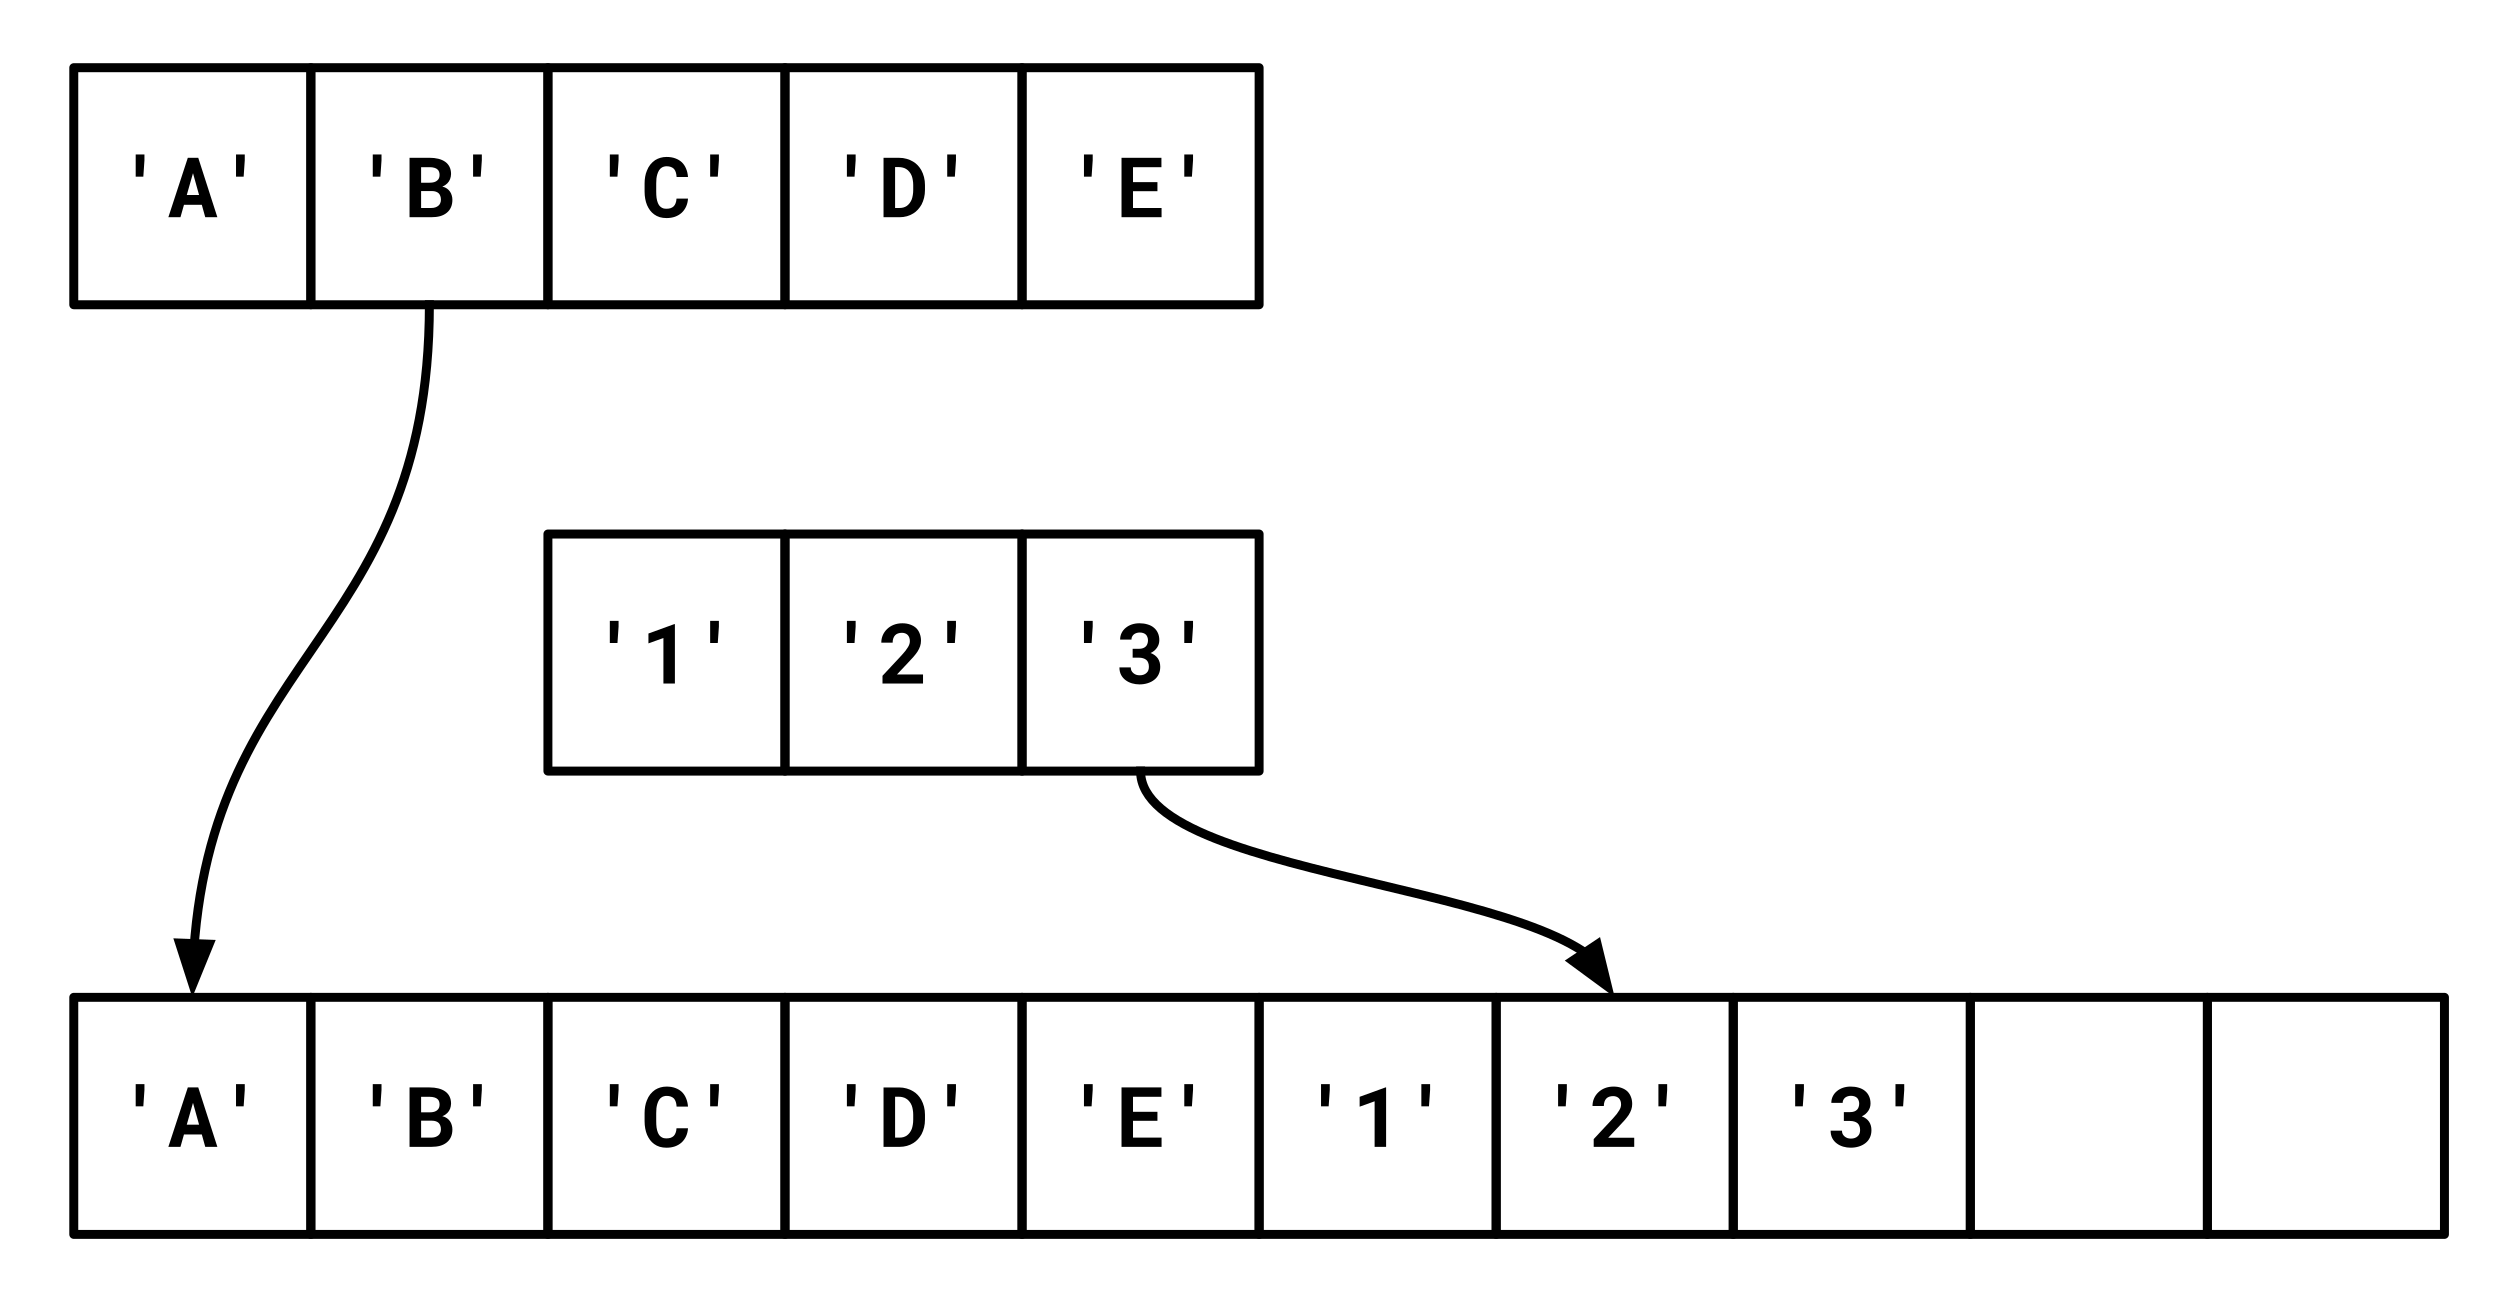 <svg version="1.1" viewBox="0.0 0.0 558.0 292.0" fill="none" stroke="none" stroke-linecap="square" stroke-miterlimit="10" xmlns:xlink="http://www.w3.org/1999/xlink" xmlns="http://www.w3.org/2000/svg"><clipPath id="p.0"><path d="m0 0l558.0 0l0 292.0l-558.0 0l0 -292.0z" clip-rule="nonzero"/></clipPath><g clip-path="url(#p.0)"><path fill="#000000" fill-opacity="0.0" d="m0 0l558.0 0l0 292.0l-558.0 0z" fill-rule="evenodd"/><path fill="#000000" fill-opacity="0.0" d="m16.467 15.108l52.913 0l0 52.913l-52.913 0z" fill-rule="evenodd"/><path stroke="#000000" stroke-width="2.0" stroke-linejoin="round" stroke-linecap="butt" d="m16.467 15.108l52.913 0l0 52.913l-52.913 0z" fill-rule="evenodd"/><path fill="#000000" d="m32.24 35.781l0 -1.297l-1.953 0l0 1.297l0 3.656l1.703 0l0.25 -3.656zm12.805 9.938l0.766 2.766l2.703 0l-4.266 -13.266l-2.328 0l-4.344 13.266l2.703 0l0.781 -2.766l3.984 0zm-3.359 -2.188l1.391 -4.875l1.359 4.875l-2.75 0zm12.946 -7.75l0 -1.297l-1.953 0l0 1.297l0 3.656l1.703 0l0.25 -3.656z" fill-rule="nonzero"/><path fill="#000000" fill-opacity="0.0" d="m69.381 15.108l52.913 0l0 52.913l-52.913 0z" fill-rule="evenodd"/><path stroke="#000000" stroke-width="2.0" stroke-linejoin="round" stroke-linecap="butt" d="m69.381 15.108l52.913 0l0 52.913l-52.913 0z" fill-rule="evenodd"/><path fill="#000000" d="m85.153 35.781l0 -1.297l-1.953 0l0 1.297l0 3.656l1.703 0l0.25 -3.656zm6.258 12.703l4.844 0q1.094 0 1.969 -0.234q0.875 -0.25 1.484 -0.75q0.609 -0.484 0.938 -1.219q0.328 -0.734 0.328 -1.688q0 -0.5 -0.141 -0.969q-0.125 -0.469 -0.406 -0.875q-0.266 -0.375 -0.656 -0.656q-0.375 -0.281 -1.031 -0.453l0 -0.016q0.344 -0.125 0.609 -0.297q0.281 -0.188 0.5 -0.406q0.406 -0.406 0.609 -0.938q0.203 -0.531 0.219 -1.141q0 -0.922 -0.344 -1.609q-0.344 -0.688 -0.969 -1.125q-0.641 -0.453 -1.531 -0.672q-0.875 -0.219 -1.969 -0.219l-4.453 0l0 13.266zm2.578 -5.844l2.375 0q0.547 0 0.938 0.141q0.391 0.141 0.641 0.391q0.234 0.25 0.344 0.609q0.125 0.344 0.125 0.797q0 0.422 -0.156 0.781q-0.141 0.344 -0.438 0.578q-0.266 0.219 -0.672 0.359q-0.391 0.125 -0.891 0.125l-2.266 0l0 -3.781zm0 -1.859l0 -3.469l1.891 0q0.625 0 1.078 0.141q0.453 0.125 0.734 0.406q0.203 0.188 0.312 0.5q0.109 0.297 0.109 0.703q0 0.375 -0.125 0.688q-0.125 0.297 -0.359 0.5q-0.266 0.266 -0.719 0.406q-0.438 0.125 -1.031 0.125l-1.891 0zm13.555 -5.0l0 -1.297l-1.953 0l0 1.297l0 3.656l1.703 0l0.25 -3.656z" fill-rule="nonzero"/><path fill="#000000" fill-opacity="0.0" d="m122.294 15.108l52.913 0l0 52.913l-52.913 0z" fill-rule="evenodd"/><path stroke="#000000" stroke-width="2.0" stroke-linejoin="round" stroke-linecap="butt" d="m122.294 15.108l52.913 0l0 52.913l-52.913 0z" fill-rule="evenodd"/><path fill="#000000" d="m138.067 35.781l0 -1.297l-1.953 0l0 1.297l0 3.656l1.703 0l0.25 -3.656zm15.492 8.547l-2.562 0q-0.031 0.609 -0.203 1.031q-0.156 0.422 -0.438 0.703q-0.281 0.266 -0.688 0.406q-0.406 0.125 -0.906 0.125q-0.375 0 -0.688 -0.078q-0.297 -0.094 -0.547 -0.281q-0.219 -0.156 -0.406 -0.406q-0.172 -0.25 -0.297 -0.562q-0.188 -0.469 -0.281 -1.094q-0.078 -0.625 -0.078 -1.422l0 -1.797q0 -0.578 0.047 -1.078q0.062 -0.516 0.188 -0.938q0.156 -0.531 0.406 -0.938q0.266 -0.406 0.641 -0.625q0.219 -0.125 0.469 -0.188q0.266 -0.078 0.562 -0.078q0.562 0 0.969 0.156q0.406 0.156 0.688 0.438q0.266 0.312 0.406 0.766q0.141 0.438 0.172 1.031l2.547 0q-0.078 -1.047 -0.438 -1.875q-0.344 -0.828 -0.938 -1.406q-0.609 -0.562 -1.469 -0.875q-0.844 -0.312 -1.938 -0.312q-0.734 0 -1.375 0.188q-0.641 0.188 -1.188 0.531q-0.594 0.406 -1.078 1.0q-0.469 0.594 -0.75 1.344q-0.266 0.625 -0.391 1.359q-0.125 0.719 -0.125 1.516l0 1.781q0 0.859 0.141 1.625q0.141 0.766 0.406 1.406q0.281 0.641 0.672 1.172q0.391 0.516 0.906 0.891q0.547 0.406 1.25 0.625q0.703 0.203 1.516 0.203q1.047 0 1.891 -0.297q0.859 -0.312 1.484 -0.875q0.609 -0.562 0.984 -1.359q0.375 -0.812 0.438 -1.812zm6.899 -8.547l0 -1.297l-1.953 0l0 1.297l0 3.656l1.703 0l0.25 -3.656z" fill-rule="nonzero"/><path fill="#000000" fill-opacity="0.0" d="m175.207 15.108l52.913 0l0 52.913l-52.913 0z" fill-rule="evenodd"/><path stroke="#000000" stroke-width="2.0" stroke-linejoin="round" stroke-linecap="butt" d="m175.207 15.108l52.913 0l0 52.913l-52.913 0z" fill-rule="evenodd"/><path fill="#000000" d="m190.98 35.781l0 -1.297l-1.953 0l0 1.297l0 3.656l1.703 0l0.25 -3.656zm6.227 12.703l3.562 0q0.875 0 1.656 -0.219q0.781 -0.219 1.422 -0.625q0.562 -0.344 1.031 -0.859q0.469 -0.516 0.812 -1.125q0.359 -0.688 0.562 -1.5q0.203 -0.828 0.203 -1.75l0 -1.094q0 -0.953 -0.219 -1.797q-0.219 -0.844 -0.609 -1.547q-0.328 -0.578 -0.781 -1.062q-0.453 -0.484 -1.031 -0.828q-0.656 -0.406 -1.453 -0.625q-0.797 -0.234 -1.719 -0.234l-3.438 0l0 13.266zm2.578 -11.188l0.859 0q0.453 0 0.844 0.109q0.406 0.094 0.734 0.297q0.438 0.25 0.75 0.656q0.328 0.391 0.531 0.906q0.156 0.422 0.234 0.938q0.094 0.516 0.094 1.094l0 1.109q0 0.609 -0.094 1.141q-0.078 0.516 -0.234 0.953q-0.203 0.484 -0.484 0.859q-0.281 0.359 -0.625 0.609q-0.328 0.219 -0.75 0.344q-0.406 0.109 -0.875 0.109l-0.984 0l0 -9.125zm13.586 -1.516l0 -1.297l-1.953 0l0 1.297l0 3.656l1.703 0l0.25 -3.656z" fill-rule="nonzero"/><path fill="#000000" fill-opacity="0.0" d="m228.121 15.108l52.913 0l0 52.913l-52.913 0z" fill-rule="evenodd"/><path stroke="#000000" stroke-width="2.0" stroke-linejoin="round" stroke-linecap="butt" d="m228.121 15.108l52.913 0l0 52.913l-52.913 0z" fill-rule="evenodd"/><path fill="#000000" d="m243.893 35.781l0 -1.297l-1.953 0l0 1.297l0 3.656l1.703 0l0.25 -3.656zm14.446 6.891l0 -2.016l-5.453 0l0 -3.344l6.344 0l0 -2.094l-8.906 0l0 13.266l8.938 0l0 -2.062l-6.375 0l0 -3.75l5.453 0zm7.946 -6.891l0 -1.297l-1.953 0l0 1.297l0 3.656l1.703 0l0.25 -3.656z" fill-rule="nonzero"/><path fill="#000000" fill-opacity="0.0" d="m122.294 119.194l52.913 0l0 52.913l-52.913 0z" fill-rule="evenodd"/><path stroke="#000000" stroke-width="2.0" stroke-linejoin="round" stroke-linecap="butt" d="m122.294 119.194l52.913 0l0 52.913l-52.913 0z" fill-rule="evenodd"/><path fill="#000000" d="m138.067 139.868l0 -1.297l-1.953 0l0 1.297l0 3.656l1.703 0l0.25 -3.656zm12.571 12.703l0 -13.266l-0.141 0l-5.766 2.094l0 2.203l3.344 -1.203l0 10.172l2.562 0zm9.821 -12.703l0 -1.297l-1.953 0l0 1.297l0 3.656l1.703 0l0.25 -3.656z" fill-rule="nonzero"/><path fill="#000000" fill-opacity="0.0" d="m175.207 119.194l52.913 0l0 52.913l-52.913 0z" fill-rule="evenodd"/><path stroke="#000000" stroke-width="2.0" stroke-linejoin="round" stroke-linecap="butt" d="m175.207 119.194l52.913 0l0 52.913l-52.913 0z" fill-rule="evenodd"/><path fill="#000000" d="m190.98 139.868l0 -1.297l-1.953 0l0 1.297l0 3.656l1.703 0l0.25 -3.656zm15.039 12.703l0 -2.031l-5.812 0l2.484 -2.641q0.656 -0.672 1.172 -1.266q0.531 -0.609 0.922 -1.188q0.375 -0.594 0.578 -1.188q0.203 -0.594 0.203 -1.25q0 -0.875 -0.281 -1.578q-0.266 -0.719 -0.781 -1.234q-0.531 -0.5 -1.312 -0.781q-0.781 -0.297 -1.781 -0.297q-1.062 0 -1.938 0.344q-0.859 0.344 -1.469 0.938q-0.625 0.594 -0.969 1.391q-0.328 0.781 -0.328 1.656l2.531 0q0 -0.531 0.141 -0.953q0.141 -0.422 0.406 -0.703q0.25 -0.266 0.641 -0.406q0.391 -0.141 0.891 -0.141q0.391 0 0.719 0.125q0.328 0.125 0.562 0.359q0.234 0.25 0.359 0.594q0.125 0.344 0.125 0.797q0 0.297 -0.094 0.625q-0.094 0.312 -0.312 0.672q-0.219 0.375 -0.562 0.828q-0.344 0.438 -0.844 0.984l-4.297 4.609l0 1.734l9.047 0zm7.352 -12.703l0 -1.297l-1.953 0l0 1.297l0 3.656l1.703 0l0.25 -3.656z" fill-rule="nonzero"/><path fill="#000000" fill-opacity="0.0" d="m228.121 119.194l52.913 0l0 52.913l-52.913 0z" fill-rule="evenodd"/><path stroke="#000000" stroke-width="2.0" stroke-linejoin="round" stroke-linecap="butt" d="m228.121 119.194l52.913 0l0 52.913l-52.913 0z" fill-rule="evenodd"/><path fill="#000000" d="m243.893 139.868l0 -1.297l-1.953 0l0 1.297l0 3.656l1.703 0l0.25 -3.656zm8.914 4.953l0 1.969l1.375 0q0.531 0 0.938 0.125q0.422 0.125 0.719 0.359q0.297 0.25 0.438 0.641q0.156 0.375 0.156 0.906q0 0.438 -0.125 0.781q-0.125 0.344 -0.391 0.578q-0.266 0.266 -0.656 0.406q-0.391 0.141 -0.875 0.141q-0.438 0 -0.812 -0.125q-0.359 -0.141 -0.625 -0.375q-0.266 -0.234 -0.422 -0.547q-0.141 -0.328 -0.141 -0.719l-2.531 0q0 0.969 0.375 1.688q0.375 0.703 1.016 1.172q0.625 0.469 1.422 0.703q0.812 0.234 1.656 0.234q0.984 0 1.828 -0.266q0.859 -0.266 1.484 -0.766q0.625 -0.484 0.969 -1.203q0.359 -0.734 0.359 -1.672q0 -0.531 -0.125 -1.0q-0.125 -0.469 -0.391 -0.875q-0.266 -0.391 -0.672 -0.703q-0.406 -0.312 -0.969 -0.516q0.484 -0.219 0.844 -0.531q0.359 -0.312 0.609 -0.688q0.25 -0.375 0.375 -0.781q0.125 -0.422 0.125 -0.859q0 -0.922 -0.328 -1.625q-0.312 -0.703 -0.906 -1.188q-0.578 -0.484 -1.406 -0.719q-0.812 -0.25 -1.797 -0.25q-0.906 0 -1.703 0.266q-0.781 0.266 -1.359 0.75q-0.594 0.484 -0.922 1.156q-0.328 0.656 -0.328 1.469l2.531 0q0 -0.375 0.141 -0.656q0.156 -0.297 0.406 -0.516q0.25 -0.188 0.578 -0.297q0.328 -0.109 0.719 -0.109q0.453 0 0.797 0.125q0.359 0.125 0.594 0.359q0.219 0.234 0.328 0.562q0.125 0.312 0.125 0.703q0 0.406 -0.125 0.75q-0.109 0.344 -0.328 0.578q-0.25 0.266 -0.656 0.422q-0.391 0.141 -0.938 0.141l-1.375 0zm13.477 -4.953l0 -1.297l-1.953 0l0 1.297l0 3.656l1.703 0l0.25 -3.656z" fill-rule="nonzero"/><path fill="#000000" fill-opacity="0.0" d="m439.774 222.604l52.913 0l0 52.913l-52.913 0z" fill-rule="evenodd"/><path stroke="#000000" stroke-width="2.0" stroke-linejoin="round" stroke-linecap="butt" d="m439.774 222.604l52.913 0l0 52.913l-52.913 0z" fill-rule="evenodd"/><path fill="#000000" fill-opacity="0.0" d="m492.688 222.604l52.913 0l0 52.913l-52.913 0z" fill-rule="evenodd"/><path stroke="#000000" stroke-width="2.0" stroke-linejoin="round" stroke-linecap="butt" d="m492.688 222.604l52.913 0l0 52.913l-52.913 0z" fill-rule="evenodd"/><path fill="#000000" fill-opacity="0.0" d="m95.837 68.021c0 38.646 -13.228 57.969 -26.457 77.291c-13.228 19.323 -26.457 38.646 -26.457 77.291" fill-rule="evenodd"/><path stroke="#000000" stroke-width="2.0" stroke-linejoin="round" stroke-linecap="butt" d="m95.837 68.021c0 38.646 -13.228 57.969 -26.457 77.291c-6.614 9.661 -13.228 19.323 -18.189 31.4c-2.48 6.038 -4.547 12.681 -5.994 20.229c-0.723 3.774 -1.292 7.774 -1.679 12.039c-0.048 0.533 -0.094 1.07 -0.137 1.612l-0.002 0.021" fill-rule="evenodd"/><path fill="#000000" stroke="#000000" stroke-width="2.0" stroke-linecap="butt" d="m40.079 210.487l2.956 9.195l3.646 -8.944z" fill-rule="evenodd"/><path fill="#000000" fill-opacity="0.0" d="m16.467 222.604l52.913 0l0 52.913l-52.913 0z" fill-rule="evenodd"/><path stroke="#000000" stroke-width="2.0" stroke-linejoin="round" stroke-linecap="butt" d="m16.467 222.604l52.913 0l0 52.913l-52.913 0z" fill-rule="evenodd"/><path fill="#000000" d="m32.24 243.277l0 -1.297l-1.953 0l0 1.297l0 3.656l1.703 0l0.25 -3.656zm12.805 9.938l0.766 2.766l2.703 0l-4.266 -13.266l-2.328 0l-4.344 13.266l2.703 0l0.781 -2.766l3.984 0zm-3.359 -2.188l1.391 -4.875l1.359 4.875l-2.75 0zm12.946 -7.75l0 -1.297l-1.953 0l0 1.297l0 3.656l1.703 0l0.25 -3.656z" fill-rule="nonzero"/><path fill="#000000" fill-opacity="0.0" d="m69.381 222.604l52.913 0l0 52.913l-52.913 0z" fill-rule="evenodd"/><path stroke="#000000" stroke-width="2.0" stroke-linejoin="round" stroke-linecap="butt" d="m69.381 222.604l52.913 0l0 52.913l-52.913 0z" fill-rule="evenodd"/><path fill="#000000" d="m85.153 243.277l0 -1.297l-1.953 0l0 1.297l0 3.656l1.703 0l0.25 -3.656zm6.258 12.703l4.844 0q1.094 0 1.969 -0.234q0.875 -0.25 1.484 -0.75q0.609 -0.484 0.938 -1.219q0.328 -0.734 0.328 -1.688q0 -0.5 -0.141 -0.969q-0.125 -0.469 -0.406 -0.875q-0.266 -0.375 -0.656 -0.656q-0.375 -0.281 -1.031 -0.453l0 -0.016q0.344 -0.125 0.609 -0.297q0.281 -0.188 0.5 -0.406q0.406 -0.406 0.609 -0.938q0.203 -0.531 0.219 -1.141q0 -0.922 -0.344 -1.609q-0.344 -0.688 -0.969 -1.125q-0.641 -0.453 -1.531 -0.672q-0.875 -0.219 -1.969 -0.219l-4.453 0l0 13.266zm2.578 -5.844l2.375 0q0.547 0 0.938 0.141q0.391 0.141 0.641 0.391q0.234 0.25 0.344 0.609q0.125 0.344 0.125 0.797q0 0.422 -0.156 0.781q-0.141 0.344 -0.438 0.578q-0.266 0.219 -0.672 0.359q-0.391 0.125 -0.891 0.125l-2.266 0l0 -3.781zm0 -1.859l0 -3.469l1.891 0q0.625 0 1.078 0.141q0.453 0.125 0.734 0.406q0.203 0.188 0.312 0.5q0.109 0.297 0.109 0.703q0 0.375 -0.125 0.688q-0.125 0.297 -0.359 0.5q-0.266 0.266 -0.719 0.406q-0.438 0.125 -1.031 0.125l-1.891 0zm13.555 -5.0l0 -1.297l-1.953 0l0 1.297l0 3.656l1.703 0l0.25 -3.656z" fill-rule="nonzero"/><path fill="#000000" fill-opacity="0.0" d="m122.294 222.604l52.913 0l0 52.913l-52.913 0z" fill-rule="evenodd"/><path stroke="#000000" stroke-width="2.0" stroke-linejoin="round" stroke-linecap="butt" d="m122.294 222.604l52.913 0l0 52.913l-52.913 0z" fill-rule="evenodd"/><path fill="#000000" d="m138.067 243.277l0 -1.297l-1.953 0l0 1.297l0 3.656l1.703 0l0.25 -3.656zm15.492 8.547l-2.562 0q-0.031 0.609 -0.203 1.031q-0.156 0.422 -0.438 0.703q-0.281 0.266 -0.688 0.406q-0.406 0.125 -0.906 0.125q-0.375 0 -0.688 -0.078q-0.297 -0.094 -0.547 -0.281q-0.219 -0.156 -0.406 -0.406q-0.172 -0.25 -0.297 -0.562q-0.188 -0.469 -0.281 -1.094q-0.078 -0.625 -0.078 -1.422l0 -1.797q0 -0.578 0.047 -1.078q0.062 -0.516 0.188 -0.938q0.156 -0.531 0.406 -0.938q0.266 -0.406 0.641 -0.625q0.219 -0.125 0.469 -0.188q0.266 -0.078 0.562 -0.078q0.562 0 0.969 0.156q0.406 0.156 0.688 0.438q0.266 0.312 0.406 0.766q0.141 0.438 0.172 1.031l2.547 0q-0.078 -1.047 -0.438 -1.875q-0.344 -0.828 -0.938 -1.406q-0.609 -0.562 -1.469 -0.875q-0.844 -0.312 -1.938 -0.312q-0.734 0 -1.375 0.188q-0.641 0.188 -1.188 0.531q-0.594 0.406 -1.078 1.0q-0.469 0.594 -0.75 1.344q-0.266 0.625 -0.391 1.359q-0.125 0.719 -0.125 1.516l0 1.781q0 0.859 0.141 1.625q0.141 0.766 0.406 1.406q0.281 0.641 0.672 1.172q0.391 0.516 0.906 0.891q0.547 0.406 1.25 0.625q0.703 0.203 1.516 0.203q1.047 0 1.891 -0.297q0.859 -0.312 1.484 -0.875q0.609 -0.562 0.984 -1.359q0.375 -0.812 0.438 -1.812zm6.899 -8.547l0 -1.297l-1.953 0l0 1.297l0 3.656l1.703 0l0.25 -3.656z" fill-rule="nonzero"/><path fill="#000000" fill-opacity="0.0" d="m175.207 222.604l52.913 0l0 52.913l-52.913 0z" fill-rule="evenodd"/><path stroke="#000000" stroke-width="2.0" stroke-linejoin="round" stroke-linecap="butt" d="m175.207 222.604l52.913 0l0 52.913l-52.913 0z" fill-rule="evenodd"/><path fill="#000000" d="m190.98 243.277l0 -1.297l-1.953 0l0 1.297l0 3.656l1.703 0l0.25 -3.656zm6.227 12.703l3.562 0q0.875 0 1.656 -0.219q0.781 -0.219 1.422 -0.625q0.562 -0.344 1.031 -0.859q0.469 -0.516 0.812 -1.125q0.359 -0.688 0.562 -1.5q0.203 -0.828 0.203 -1.75l0 -1.094q0 -0.953 -0.219 -1.797q-0.219 -0.844 -0.609 -1.547q-0.328 -0.578 -0.781 -1.062q-0.453 -0.484 -1.031 -0.828q-0.656 -0.406 -1.453 -0.625q-0.797 -0.234 -1.719 -0.234l-3.438 0l0 13.266zm2.578 -11.188l0.859 0q0.453 0 0.844 0.109q0.406 0.094 0.734 0.297q0.438 0.25 0.75 0.656q0.328 0.391 0.531 0.906q0.156 0.422 0.234 0.938q0.094 0.516 0.094 1.094l0 1.109q0 0.609 -0.094 1.141q-0.078 0.516 -0.234 0.953q-0.203 0.484 -0.484 0.859q-0.281 0.359 -0.625 0.609q-0.328 0.219 -0.75 0.344q-0.406 0.109 -0.875 0.109l-0.984 0l0 -9.125zm13.586 -1.516l0 -1.297l-1.953 0l0 1.297l0 3.656l1.703 0l0.25 -3.656z" fill-rule="nonzero"/><path fill="#000000" fill-opacity="0.0" d="m228.121 222.604l52.913 0l0 52.913l-52.913 0z" fill-rule="evenodd"/><path stroke="#000000" stroke-width="2.0" stroke-linejoin="round" stroke-linecap="butt" d="m228.121 222.604l52.913 0l0 52.913l-52.913 0z" fill-rule="evenodd"/><path fill="#000000" d="m243.893 243.277l0 -1.297l-1.953 0l0 1.297l0 3.656l1.703 0l0.25 -3.656zm14.446 6.891l0 -2.016l-5.453 0l0 -3.344l6.344 0l0 -2.094l-8.906 0l0 13.266l8.938 0l0 -2.062l-6.375 0l0 -3.75l5.453 0zm7.946 -6.891l0 -1.297l-1.953 0l0 1.297l0 3.656l1.703 0l0.25 -3.656z" fill-rule="nonzero"/><path fill="#000000" fill-opacity="0.0" d="m281.034 222.604l52.913 0l0 52.913l-52.913 0z" fill-rule="evenodd"/><path stroke="#000000" stroke-width="2.0" stroke-linejoin="round" stroke-linecap="butt" d="m281.034 222.604l52.913 0l0 52.913l-52.913 0z" fill-rule="evenodd"/><path fill="#000000" d="m296.807 243.277l0 -1.297l-1.953 0l0 1.297l0 3.656l1.703 0l0.25 -3.656zm12.571 12.703l0 -13.266l-0.141 0l-5.766 2.094l0 2.203l3.344 -1.203l0 10.172l2.562 0zm9.821 -12.703l0 -1.297l-1.953 0l0 1.297l0 3.656l1.703 0l0.25 -3.656z" fill-rule="nonzero"/><path fill="#000000" fill-opacity="0.0" d="m333.947 222.604l52.913 0l0 52.913l-52.913 0z" fill-rule="evenodd"/><path stroke="#000000" stroke-width="2.0" stroke-linejoin="round" stroke-linecap="butt" d="m333.947 222.604l52.913 0l0 52.913l-52.913 0z" fill-rule="evenodd"/><path fill="#000000" d="m349.72 243.277l0 -1.297l-1.953 0l0 1.297l0 3.656l1.703 0l0.25 -3.656zm15.039 12.703l0 -2.031l-5.812 0l2.484 -2.641q0.656 -0.672 1.172 -1.266q0.531 -0.609 0.922 -1.188q0.375 -0.594 0.578 -1.188q0.203 -0.594 0.203 -1.25q0 -0.875 -0.281 -1.578q-0.266 -0.719 -0.781 -1.234q-0.531 -0.5 -1.312 -0.781q-0.781 -0.297 -1.781 -0.297q-1.062 0 -1.938 0.344q-0.859 0.344 -1.469 0.938q-0.625 0.594 -0.969 1.391q-0.328 0.781 -0.328 1.656l2.531 0q0 -0.531 0.141 -0.953q0.141 -0.422 0.406 -0.703q0.25 -0.266 0.641 -0.406q0.391 -0.141 0.891 -0.141q0.391 0 0.719 0.125q0.328 0.125 0.562 0.359q0.234 0.25 0.359 0.594q0.125 0.344 0.125 0.797q0 0.297 -0.094 0.625q-0.094 0.312 -0.312 0.672q-0.219 0.375 -0.562 0.828q-0.344 0.438 -0.844 0.984l-4.297 4.609l0 1.734l9.047 0zm7.352 -12.703l0 -1.297l-1.953 0l0 1.297l0 3.656l1.703 0l0.25 -3.656z" fill-rule="nonzero"/><path fill="#000000" fill-opacity="0.0" d="m386.861 222.604l52.913 0l0 52.913l-52.913 0z" fill-rule="evenodd"/><path stroke="#000000" stroke-width="2.0" stroke-linejoin="round" stroke-linecap="butt" d="m386.861 222.604l52.913 0l0 52.913l-52.913 0z" fill-rule="evenodd"/><path fill="#000000" d="m402.634 243.277l0 -1.297l-1.953 0l0 1.297l0 3.656l1.703 0l0.25 -3.656zm8.914 4.953l0 1.969l1.375 0q0.531 0 0.938 0.125q0.422 0.125 0.719 0.359q0.297 0.25 0.438 0.641q0.156 0.375 0.156 0.906q0 0.438 -0.125 0.781q-0.125 0.344 -0.391 0.578q-0.266 0.266 -0.656 0.406q-0.391 0.141 -0.875 0.141q-0.438 0 -0.812 -0.125q-0.359 -0.141 -0.625 -0.375q-0.266 -0.234 -0.422 -0.547q-0.141 -0.328 -0.141 -0.719l-2.531 0q0 0.969 0.375 1.688q0.375 0.703 1.016 1.172q0.625 0.469 1.422 0.703q0.812 0.234 1.656 0.234q0.984 0 1.828 -0.266q0.859 -0.266 1.484 -0.766q0.625 -0.484 0.969 -1.203q0.359 -0.734 0.359 -1.672q0 -0.531 -0.125 -1.0q-0.125 -0.469 -0.391 -0.875q-0.266 -0.391 -0.672 -0.703q-0.406 -0.312 -0.969 -0.516q0.484 -0.219 0.844 -0.531q0.359 -0.312 0.609 -0.688q0.25 -0.375 0.375 -0.781q0.125 -0.422 0.125 -0.859q0 -0.922 -0.328 -1.625q-0.312 -0.703 -0.906 -1.188q-0.578 -0.484 -1.406 -0.719q-0.812 -0.25 -1.797 -0.25q-0.906 0 -1.703 0.266q-0.781 0.266 -1.359 0.75q-0.594 0.484 -0.922 1.156q-0.328 0.656 -0.328 1.469l2.531 0q0 -0.375 0.141 -0.656q0.156 -0.297 0.406 -0.516q0.25 -0.188 0.578 -0.297q0.328 -0.109 0.719 -0.109q0.453 0 0.797 0.125q0.359 0.125 0.594 0.359q0.219 0.234 0.328 0.562q0.125 0.312 0.125 0.703q0 0.406 -0.125 0.75q-0.109 0.344 -0.328 0.578q-0.25 0.266 -0.656 0.422q-0.391 0.141 -0.938 0.141l-1.375 0zm13.477 -4.953l0 -1.297l-1.953 0l0 1.297l0 3.656l1.703 0l0.25 -3.656z" fill-rule="nonzero"/><path fill="#000000" fill-opacity="0.0" d="m254.577 172.108c0 12.624 26.457 18.937 52.913 25.248c26.457 6.311 52.913 12.62 52.913 25.24" fill-rule="evenodd"/><path stroke="#000000" stroke-width="2.0" stroke-linejoin="round" stroke-linecap="butt" d="m254.577 172.108c0 12.624 26.457 18.937 52.913 25.248c13.228 3.156 26.457 6.311 36.378 10.254c2.48 0.986 4.754 2.021 6.769 3.118c1.008 0.548 1.951 1.112 2.823 1.693l0.285 0.192" fill-rule="evenodd"/><path fill="#000000" stroke="#000000" stroke-width="2.0" stroke-linecap="butt" d="m350.997 214.446l7.785 5.717l-2.288 -9.384z" fill-rule="evenodd"/></g></svg>